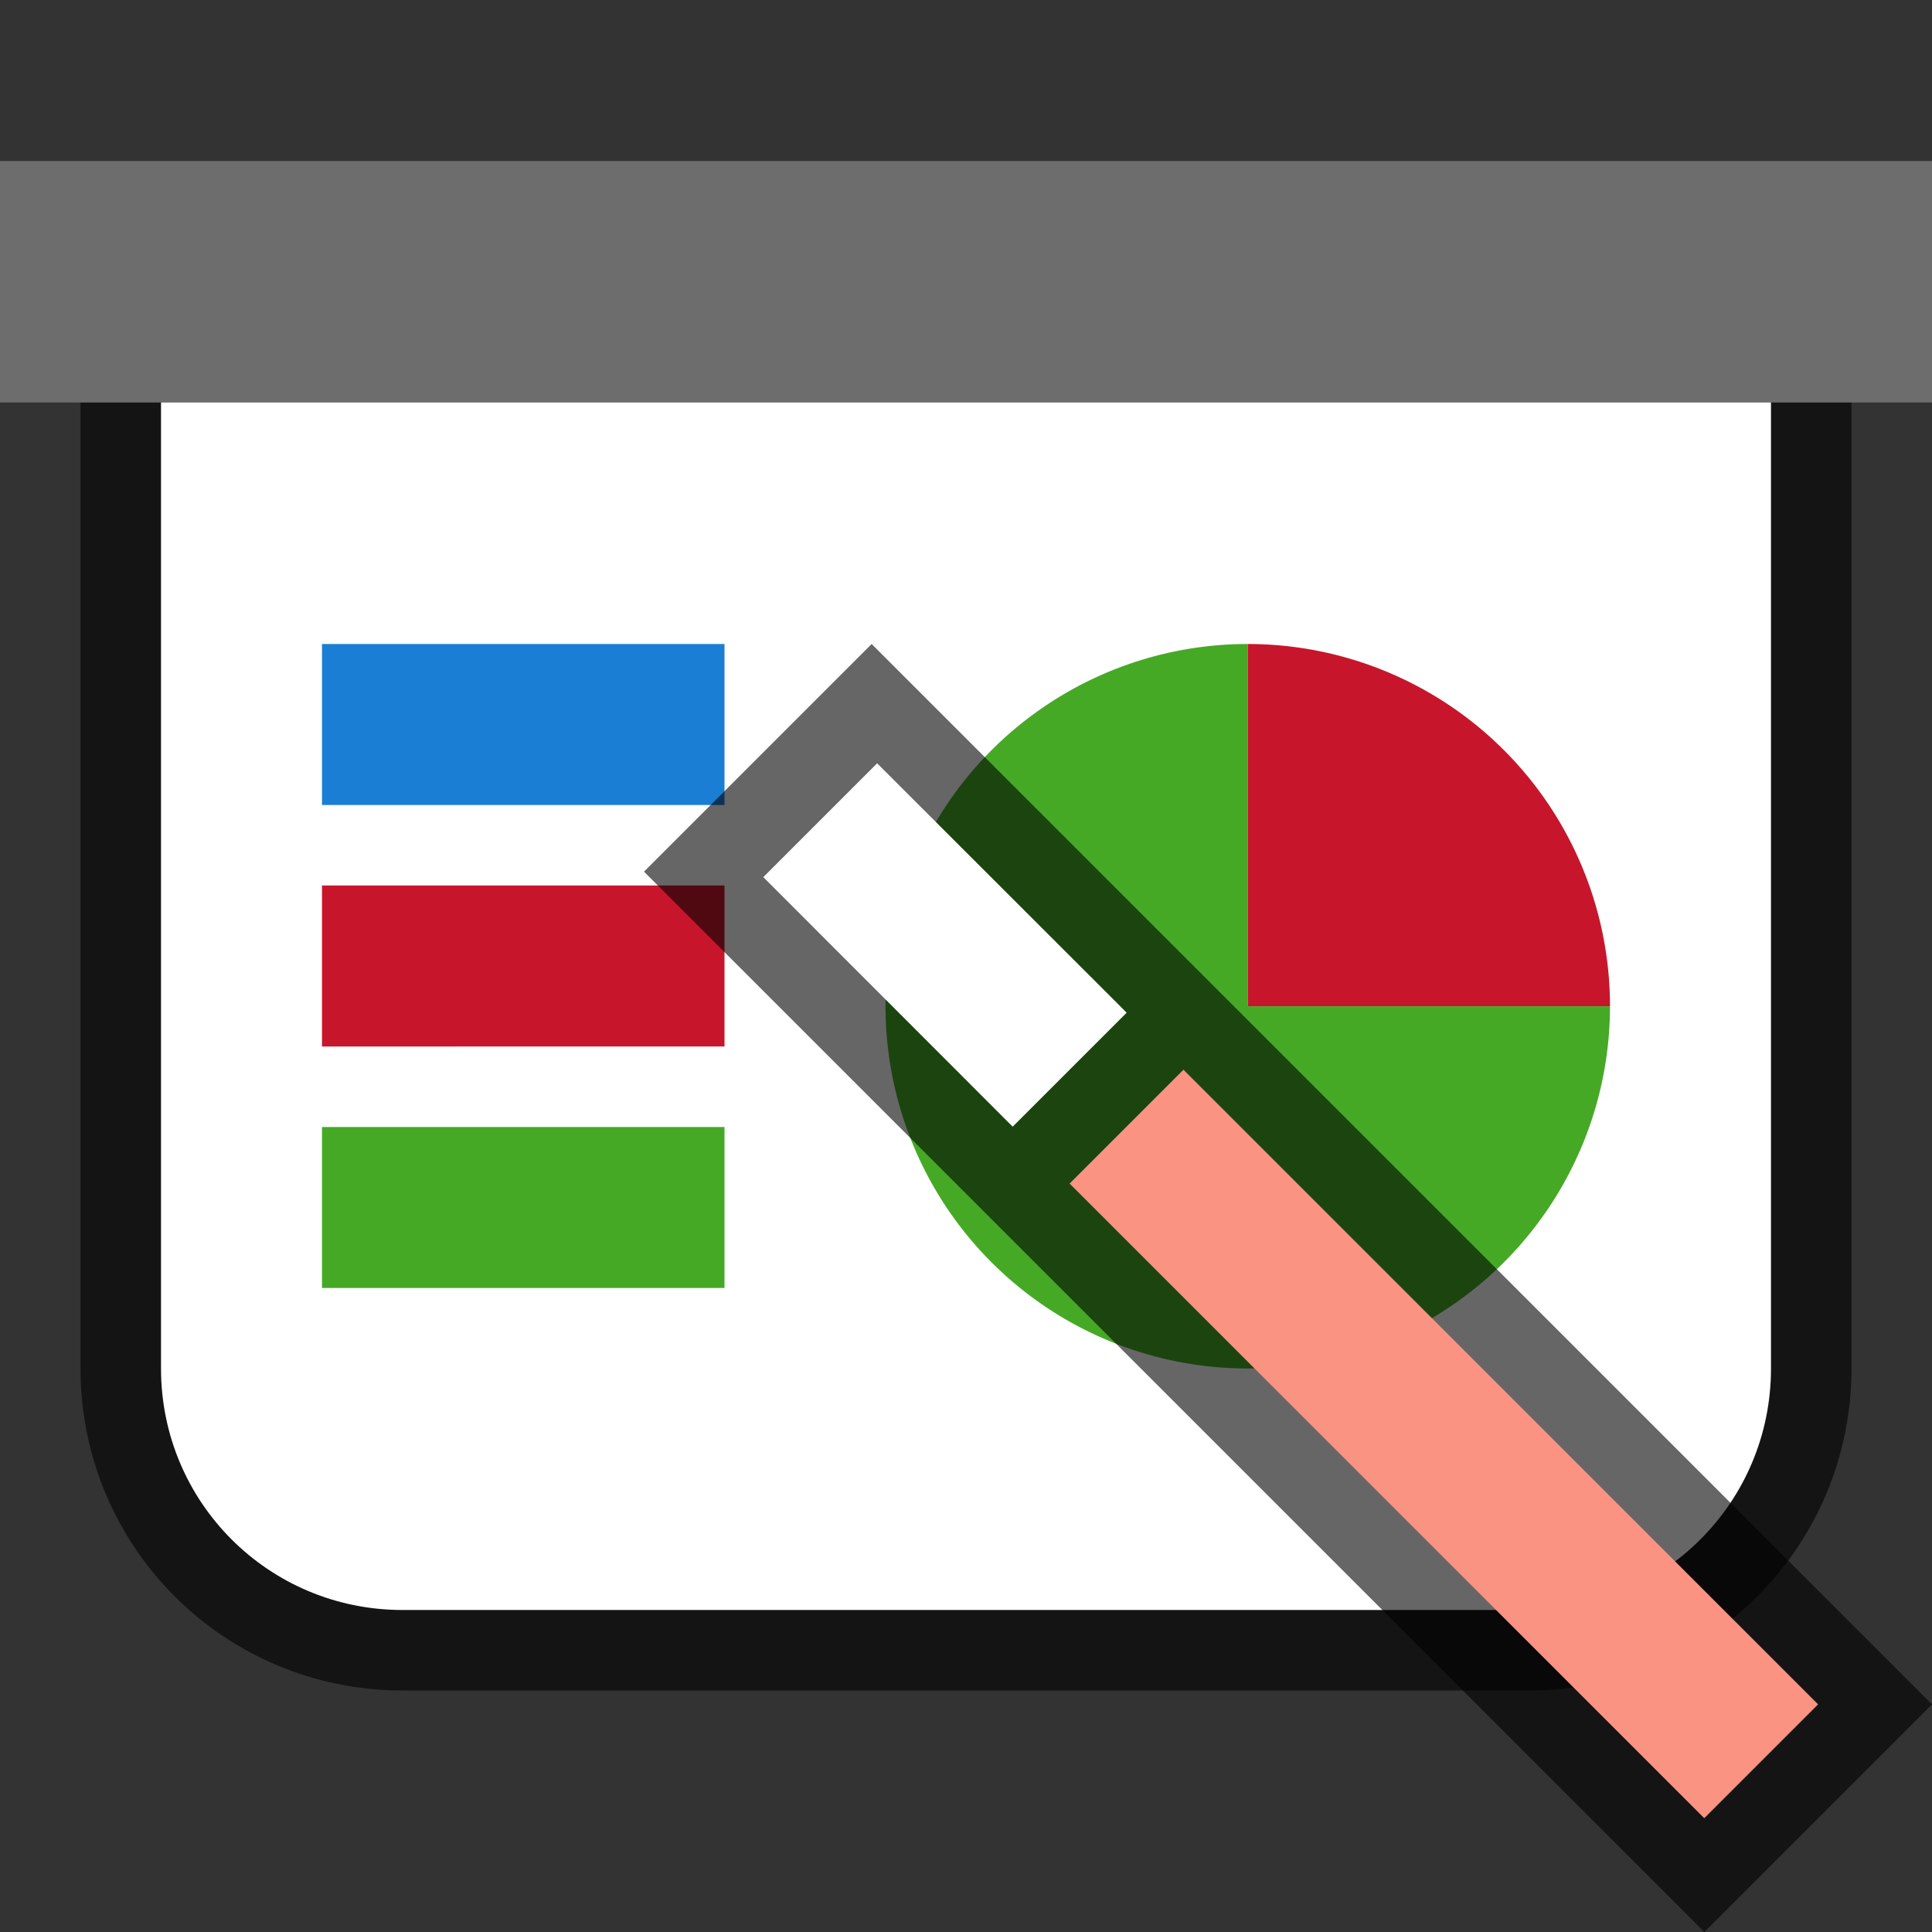 <svg xmlns="http://www.w3.org/2000/svg" viewBox="0 0 24 24"><rect x="0" y="0" width="24" height="24" fill="#333333" stroke="none"/><path d="M2 5v12c0 1.662 1.338 3 3 3h14c1.662 0 3-1.338 3-3V5z" opacity=".6" fill-rule="evenodd" stroke="#000" stroke-width="2" stroke-linejoin="round"/><path fill="#6d6d6d" fill-rule="evenodd" d="M0 2h24v3H0z"/><path d="M2 5v12c0 1.662 1.338 3 3 3h14c1.662 0 3-1.338 3-3V5z" fill="#fff" fill-rule="evenodd"/><path fill="#1a7fd4" fill-rule="evenodd" d="M4 8h5v2H4z"/><path fill="#c7162b" fill-rule="evenodd" d="M4 11h5v2H4z"/><path fill="#46a926" fill-rule="evenodd" d="M4 14h5v2H4zM20 12.5a4.5 4.5 0 01-2.778 4.157 4.5 4.5 0 01-4.904-.975 4.5 4.5 0 01-.975-4.904A4.5 4.5 0 0115.5 8v4.5z"/><path d="M15.5 8a4.5 4.5 0 014.5 4.5h-4.5z" fill="#c7162b" fill-rule="evenodd"/><path d="M10.828 8L24 21.172 21.172 24 8 10.828z" opacity=".6"/><path d="M10.896 9.482l-1.414 1.414 3.098 3.1 1.416-1.416z" fill="#fff"/><rect width="11.149" height="2" x="-30.941" y="-.999" ry="0" transform="scale(-1 1) rotate(-45)" fill="#fa9381"/></svg>
